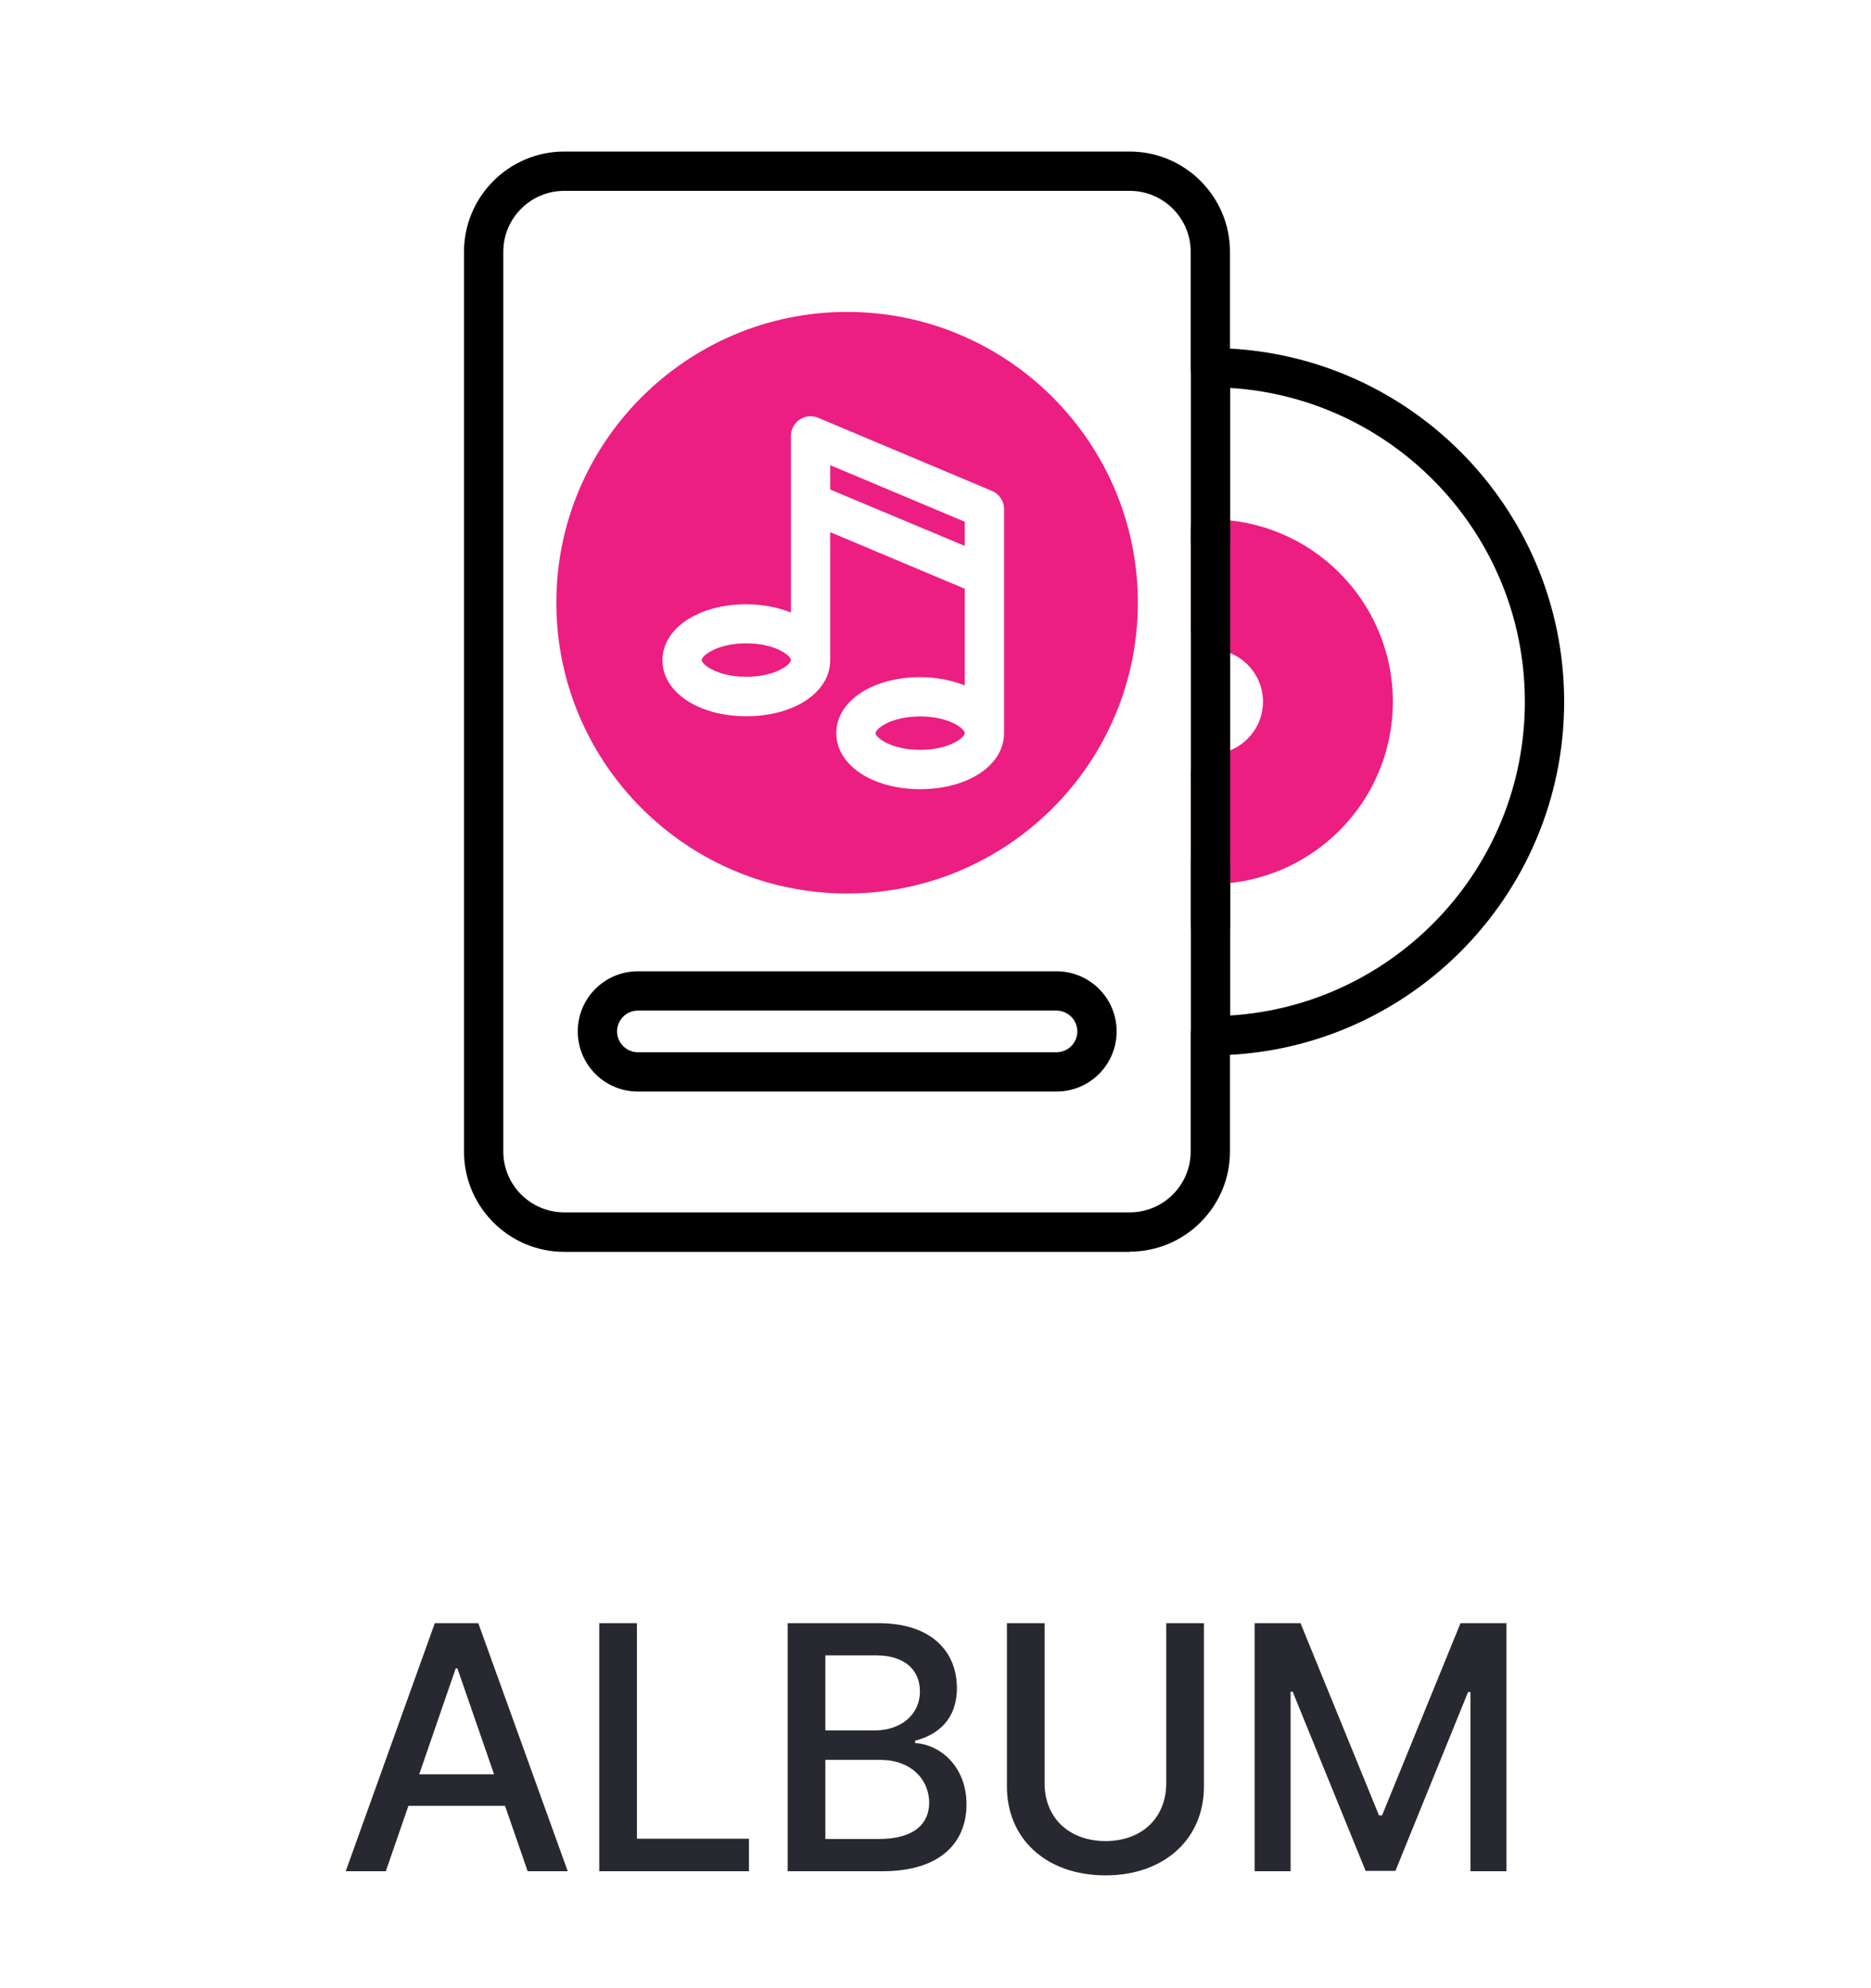 <svg width="64" height="68" viewBox="0 0 64 68" fill="none" xmlns="http://www.w3.org/2000/svg">
<path d="M41.408 17.764C41.038 17.764 40.736 18.066 40.736 18.436V21.534C40.736 21.904 41.038 22.206 41.408 22.206C42.396 22.206 43.202 23.012 43.202 24C43.202 24.988 42.396 25.794 41.408 25.794C41.038 25.794 40.736 26.097 40.736 26.466V29.564C40.736 29.934 41.038 30.236 41.408 30.236C44.849 30.236 47.644 27.441 47.644 24C47.644 20.559 44.849 17.764 41.408 17.764Z" fill="#EC1E82"/>
<path d="M41.408 36.096C41.038 36.096 40.736 35.794 40.736 35.424L40.736 29.564C40.736 29.195 41.038 28.892 41.408 28.892C41.778 28.892 42.08 29.195 42.08 29.564V34.732C47.698 34.383 52.16 29.705 52.16 24C52.16 18.295 47.698 13.618 42.08 13.268V18.436C42.08 18.806 41.778 19.108 41.408 19.108C41.038 19.108 40.736 18.806 40.736 18.436L40.736 12.576C40.736 12.207 41.038 11.904 41.408 11.904C48.081 11.904 53.504 17.327 53.504 24C53.504 30.673 48.081 36.096 41.408 36.096Z" fill="black"/>
<path d="M31.476 24.504C30.474 24.504 29.95 24.928 29.95 25.075C29.95 25.223 30.474 25.646 31.476 25.646C32.477 25.646 33.001 25.223 33.001 25.075C33.001 24.928 32.477 24.504 31.476 24.504Z" fill="#EC1E82"/>
<path d="M25.529 22.004C24.527 22.004 24.003 22.428 24.003 22.576C24.003 22.723 24.527 23.147 25.529 23.147C26.53 23.147 27.054 22.723 27.054 22.576C27.054 22.428 26.53 22.004 25.529 22.004Z" fill="#EC1E82"/>
<path d="M28.398 15.909V16.743L33.001 18.671V17.845L28.398 15.909Z" fill="#EC1E82"/>
<path d="M34.345 25.075C34.345 26.171 33.115 26.991 31.476 26.991C29.836 26.991 28.606 26.164 28.606 25.075C28.606 23.987 29.836 23.16 31.476 23.16C32.047 23.16 32.564 23.268 33.001 23.442V20.136L28.398 18.201V22.582C28.398 23.678 27.168 24.497 25.529 24.497C23.889 24.497 22.659 23.671 22.659 22.582C22.659 21.494 23.889 20.667 25.529 20.667C26.1 20.667 26.617 20.775 27.054 20.949V14.908C27.054 14.686 27.168 14.471 27.356 14.35C27.544 14.223 27.78 14.202 27.988 14.29L33.915 16.783C34.164 16.877 34.345 17.126 34.345 17.408V25.082V25.075ZM28.976 10.668C23.492 10.668 19.03 15.13 19.03 20.613C19.03 26.097 23.492 30.559 28.976 30.559C34.459 30.559 38.922 26.097 38.922 20.613C38.922 15.13 34.459 10.668 28.976 10.668Z" fill="#EC1E82"/>
<path d="M38.653 42.816H19.299C17.411 42.816 15.872 41.277 15.872 39.389V8.611C15.872 6.723 17.411 5.184 19.299 5.184H38.646C40.534 5.184 42.073 6.723 42.073 8.611V12.576C42.073 12.946 41.771 13.248 41.401 13.248C41.032 13.248 40.729 12.946 40.729 12.576V8.611C40.729 7.462 39.795 6.528 38.646 6.528H19.299C18.15 6.528 17.216 7.462 17.216 8.611V39.382C17.216 40.531 18.15 41.465 19.299 41.465H38.646C39.795 41.465 40.729 40.531 40.729 39.382V35.417C40.729 35.048 41.032 34.745 41.401 34.745C41.771 34.745 42.073 35.048 42.073 35.417V39.382C42.073 41.271 40.534 42.809 38.646 42.809L38.653 42.816Z" fill="black"/>
<path d="M41.408 33.216C41.038 33.216 40.736 32.411 40.736 31.428V18.3C40.736 17.317 41.038 16.512 41.408 16.512C41.778 16.512 42.08 17.317 42.08 18.3V31.428C42.08 32.411 41.778 33.216 41.408 33.216Z" fill="black"/>
<path d="M21.819 34.564C21.423 34.564 21.107 34.887 21.107 35.276C21.107 35.666 21.429 35.989 21.819 35.989H36.139C36.536 35.989 36.852 35.666 36.852 35.276C36.852 34.887 36.529 34.564 36.139 34.564H21.819ZM21.819 37.333C20.683 37.333 19.763 36.412 19.763 35.276C19.763 34.141 20.683 33.22 21.819 33.22H36.139C37.275 33.22 38.196 34.141 38.196 35.276C38.196 36.412 37.275 37.333 36.139 37.333H21.819Z" fill="black"/>
<path d="M13.197 64H11.826L14.873 55.516H16.361L19.42 64H18.049L17.275 61.762H13.971L13.197 64ZM14.34 60.684H16.9L15.646 57.062H15.588L14.34 60.684ZM20.498 64V55.516H21.787V62.887H25.619V64H20.498ZM26.943 64V55.516H30.049C31.859 55.516 32.732 56.482 32.732 57.742C32.732 58.803 32.082 59.336 31.303 59.535V59.617C32.147 59.664 33.06 60.402 33.06 61.715C33.06 63.016 32.17 64 30.189 64H26.943ZM28.232 62.898H30.072C31.291 62.893 31.783 62.359 31.783 61.656C31.783 60.842 31.139 60.191 30.119 60.191H28.232V62.898ZM28.232 59.184H29.943C30.799 59.178 31.467 58.662 31.467 57.848C31.467 57.145 30.98 56.617 29.967 56.617H28.232V59.184ZM39.893 55.516H41.182V61.094C41.188 62.875 39.846 64.141 37.818 64.141C35.773 64.141 34.438 62.875 34.443 61.094V55.516H35.732V60.988C35.727 62.137 36.529 62.963 37.818 62.969C39.102 62.963 39.893 62.137 39.893 60.988V55.516ZM42.916 55.516H44.486L47.17 62.09H47.275L49.959 55.516H51.529V64H50.299V57.871H50.217L47.732 63.988H46.713L44.217 57.859H44.147V64H42.916V55.516Z" fill="#282930"/>
</svg>
